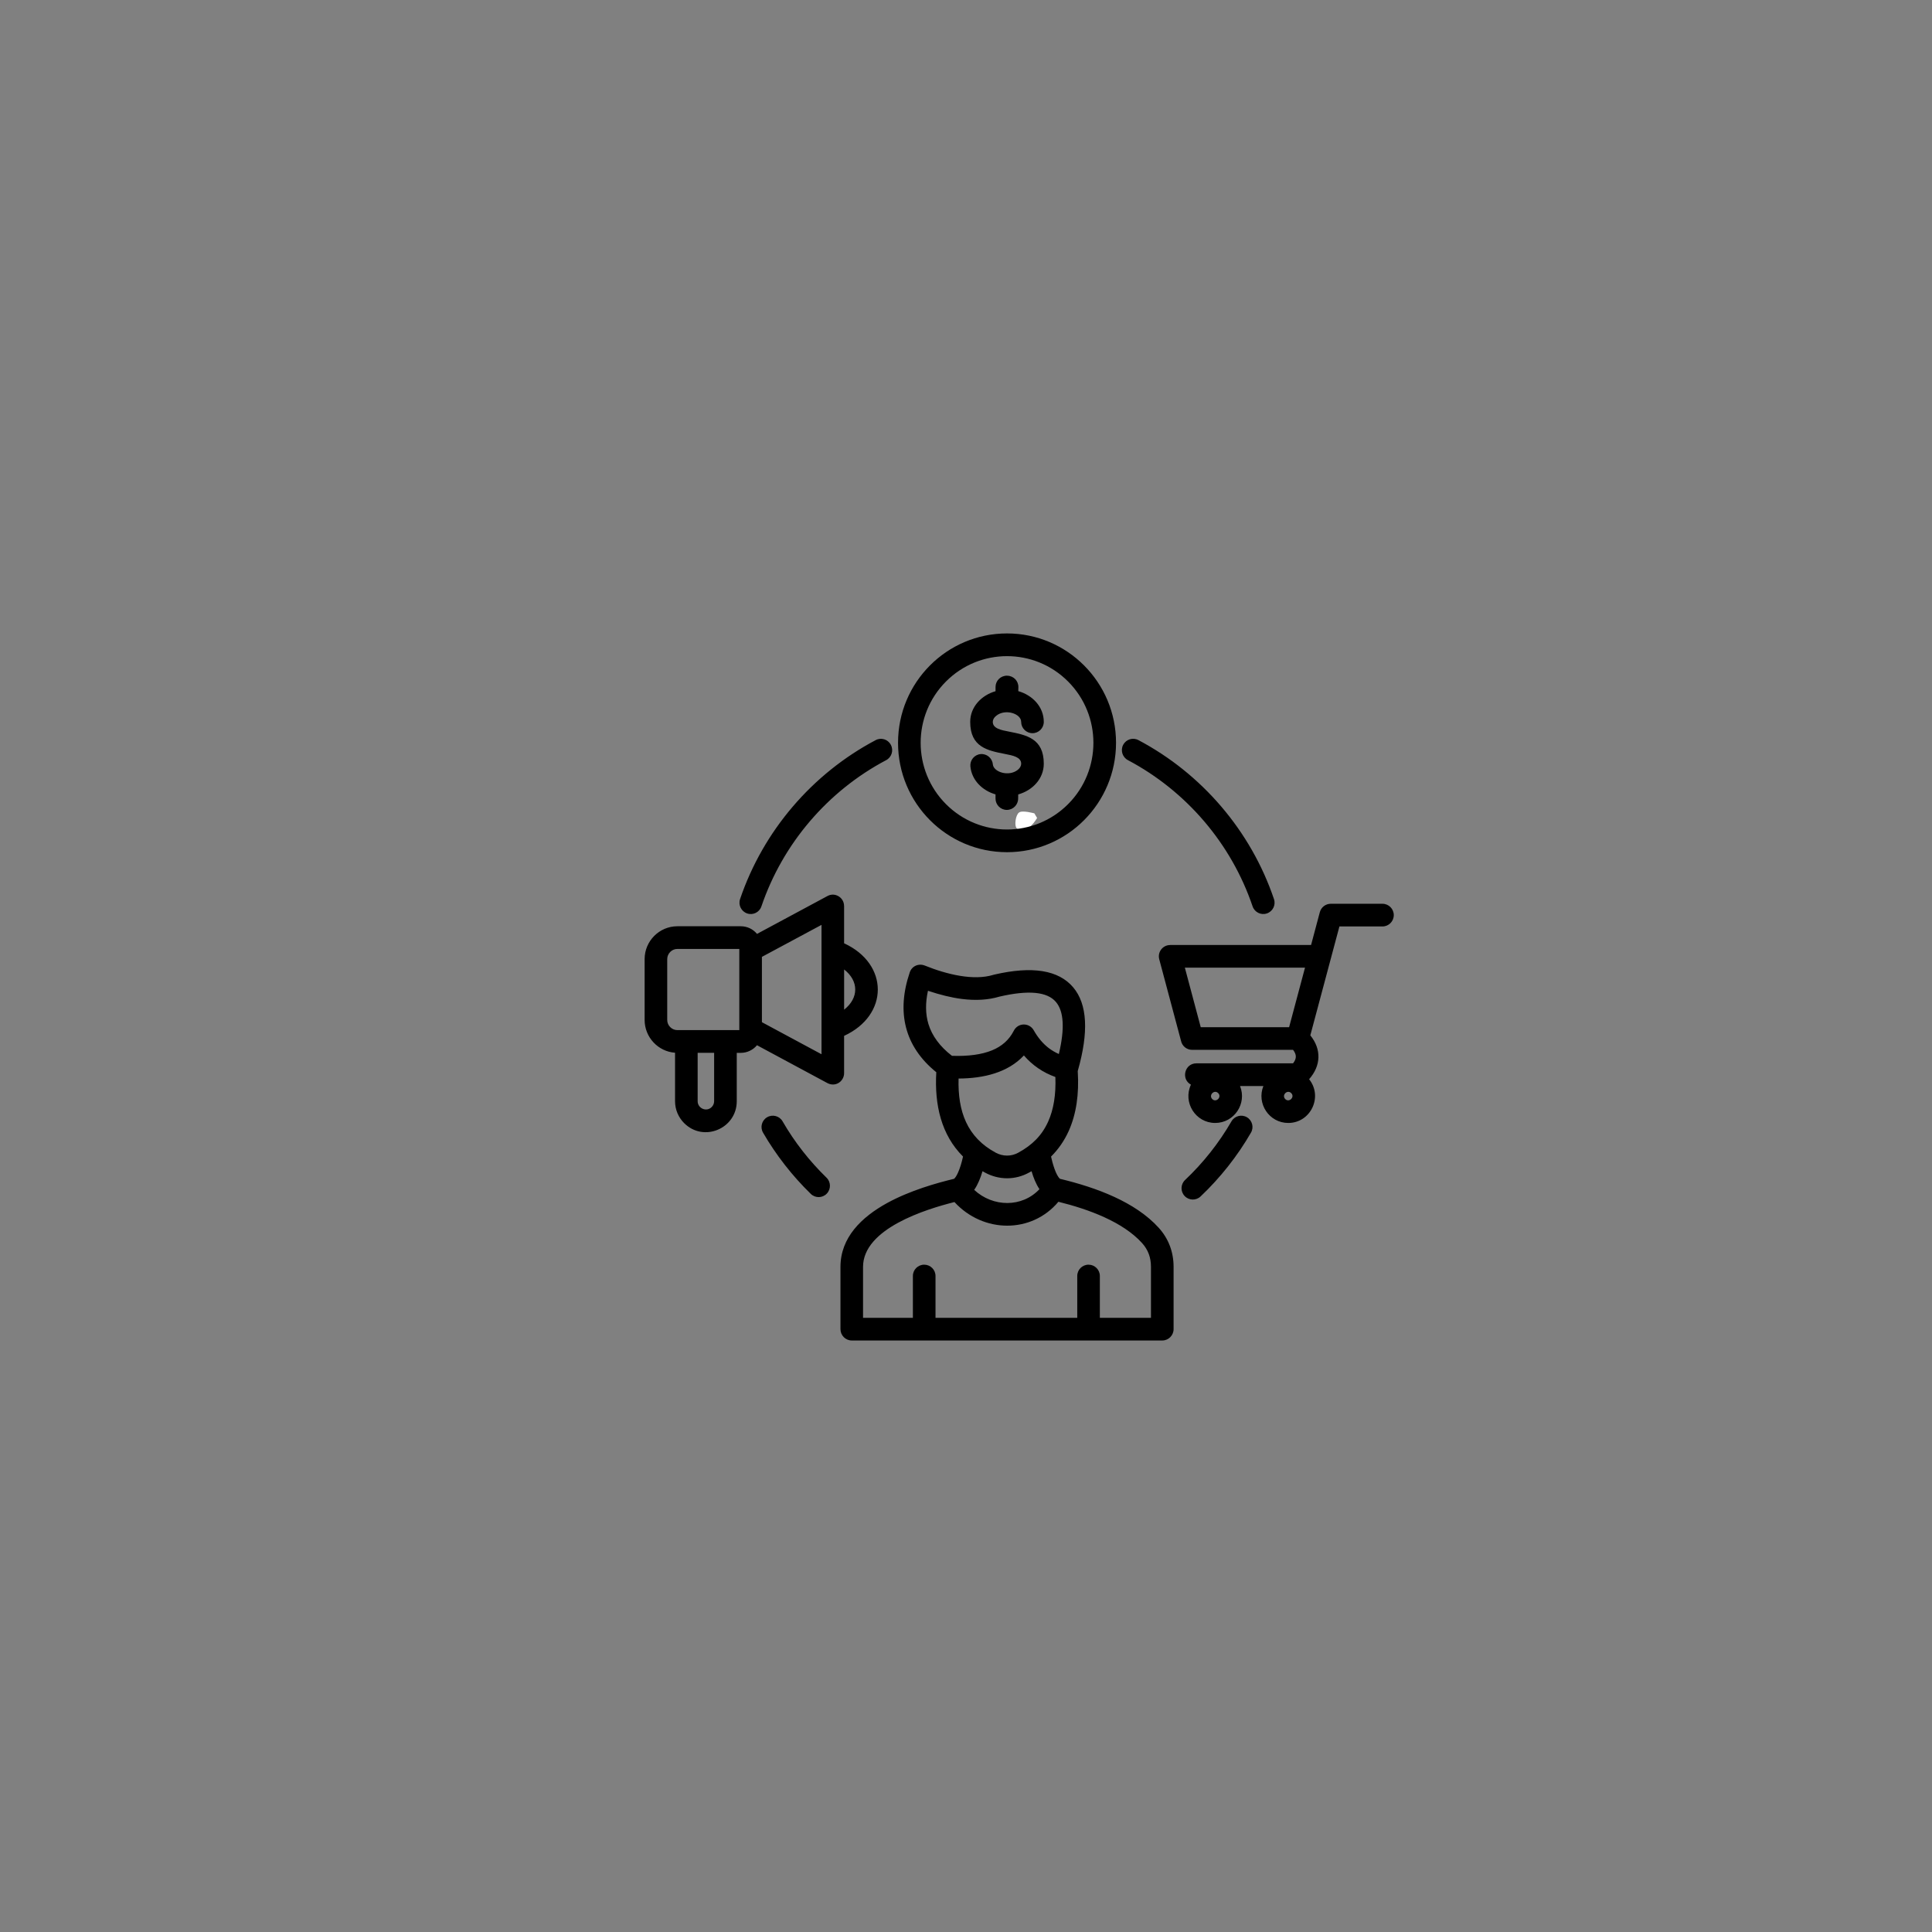<svg xmlns="http://www.w3.org/2000/svg" xmlns:xlink="http://www.w3.org/1999/xlink" width="500" zoomAndPan="magnify" viewBox="0 0 375 375" height="500" preserveAspectRatio="xMidYMid meet" version="1.0"><rect x="0" y="0" width="375" height="375" fill="#808080" stroke="none"/><defs><clipPath id="1395952233"><path d="M 197.051 157.488 L 201.312 157.488 L 201.312 161.172 L 197.051 161.172 Z M 197.051 157.488 " clip-rule="nonzero"/></clipPath><clipPath id="1f66c8d722"><path d="M 201.301 158.773 C 199.426 161.852 197.625 161.25 197.25 160.648 C 196.875 159.977 197.176 158.176 197.773 157.727 C 198.375 157.199 200.773 157.875 200.773 157.875 " clip-rule="nonzero"/></clipPath><clipPath id="14c04db01a"><path d="M 125.062 122.941 L 270.562 122.941 L 270.562 260.191 L 125.062 260.191 Z M 125.062 122.941 " clip-rule="nonzero"/></clipPath></defs><g clip-path="url(#1395952233)"><g clip-path="url(#1f66c8d722)"><path fill="#ffffff" d="M 194.25 154.727 L 204.383 154.727 L 204.383 164.551 L 194.25 164.551 Z M 194.25 154.727 " fill-opacity="1" fill-rule="nonzero"/></g></g><g clip-path="url(#14c04db01a)"><path fill="#000000" d="M 147.793 175.922 C 147.41 177.074 146.164 177.688 145.02 177.297 C 143.875 176.906 143.262 175.656 143.645 174.516 C 148.141 161.27 157.664 150.16 169.965 143.66 C 171.031 143.09 172.359 143.5 172.914 144.578 C 173.484 145.648 173.074 146.977 172 147.547 C 160.672 153.535 151.945 163.719 147.793 175.922 Z M 218.93 147.543 C 217.855 146.977 217.449 145.645 218.004 144.574 C 218.574 143.496 219.898 143.086 220.965 143.656 C 233.258 150.156 242.793 161.262 247.277 174.512 C 247.668 175.656 247.055 176.902 245.906 177.293 C 244.758 177.688 243.516 177.07 243.125 175.918 C 238.996 163.727 230.238 153.527 218.93 147.543 Z M 239.031 217.645 C 239.637 216.602 240.977 216.246 242.016 216.852 C 243.062 217.457 243.418 218.805 242.812 219.844 C 240.176 224.41 236.844 228.617 233.023 232.238 C 232.141 233.066 230.758 233.02 229.934 232.141 C 229.098 231.254 229.145 229.867 230.02 229.039 C 233.535 225.723 236.609 221.836 239.031 217.645 Z M 160.434 228.594 C 161.293 229.43 161.312 230.82 160.469 231.691 C 159.633 232.559 158.246 232.582 157.379 231.738 C 153.781 228.234 150.629 224.203 148.105 219.844 C 147.5 218.801 147.855 217.457 148.902 216.852 C 149.949 216.246 151.293 216.602 151.895 217.645 C 154.223 221.684 157.102 225.348 160.434 228.594 Z M 254.48 183.418 L 256.176 177.055 C 256.441 176.074 257.324 175.422 258.293 175.422 L 268.34 175.422 C 269.547 175.422 270.531 176.414 270.531 177.625 C 270.531 178.836 269.547 179.824 268.34 179.824 L 259.98 179.824 L 254.332 200.961 C 256.523 203.664 256.418 206.848 254.098 209.477 C 256.824 212.871 254.41 217.965 250.047 217.965 C 246.352 217.965 243.855 214.203 245.223 210.797 L 240.691 210.797 C 242.066 214.203 239.562 217.965 235.867 217.965 C 232.047 217.965 229.555 213.969 231.16 210.531 C 229.18 209.449 229.938 206.395 232.207 206.395 L 250.98 206.395 C 251.699 205.477 251.699 204.691 250.98 203.773 L 231.383 203.773 C 230.328 203.773 229.438 203.027 229.234 202.027 L 225.008 186.195 C 224.633 184.793 225.691 183.43 227.121 183.43 L 227.121 183.418 Z M 250.215 199.379 L 253.301 187.824 L 229.98 187.824 L 233.062 199.379 Z M 236.449 212.172 C 235.691 211.414 234.547 212.566 235.301 213.332 C 236.055 214.086 237.203 212.93 236.449 212.172 Z M 250.625 212.172 C 249.859 211.414 248.719 212.566 249.469 213.332 C 250.227 214.086 251.383 212.93 250.625 212.172 Z M 131.48 179.785 L 143.781 179.785 C 145.047 179.785 146.18 180.352 146.934 181.27 L 160.625 173.91 C 162.082 173.125 163.832 174.211 163.832 175.844 L 163.84 175.844 L 163.84 183.094 C 172.562 187.098 172.562 197.043 163.84 201.059 L 163.84 208.297 C 163.84 209.887 162.133 211.148 160.445 210.145 L 146.934 202.879 C 146.172 203.785 145.043 204.359 143.781 204.359 L 143.004 204.359 L 143.004 213.746 C 143.004 219.055 136.57 221.789 132.785 217.988 C 131.703 216.902 131.027 215.406 131.027 213.746 L 131.027 204.336 C 127.727 204.102 125.121 201.32 125.121 197.969 L 125.121 186.164 C 125.121 182.652 127.98 179.785 131.48 179.785 Z M 147.887 185.727 L 147.887 198.406 L 159.457 204.629 L 159.457 179.516 Z M 138.613 204.352 L 135.414 204.352 L 135.414 213.742 C 135.414 215.133 137.121 215.898 138.141 214.875 C 138.438 214.578 138.613 214.18 138.613 213.742 Z M 143.5 184.188 L 131.48 184.188 C 130.395 184.188 129.508 185.086 129.508 186.164 L 129.508 197.969 C 129.508 199.059 130.402 199.945 131.48 199.945 L 143.5 199.945 Z M 163.844 188.172 L 163.844 195.973 C 166.719 193.727 166.719 190.406 163.844 188.172 Z M 188.352 148.758 C 188.246 147.543 189.125 146.484 190.332 146.367 C 191.535 146.262 192.598 147.152 192.707 148.355 C 192.848 149.879 195.848 150.816 197.574 149.406 C 197.973 149.074 198.211 148.668 198.211 148.238 C 198.211 146.957 196.629 146.645 195.051 146.34 C 191.684 145.68 188.316 145.02 188.316 140.117 C 188.316 137.199 190.508 134.945 193.234 134.16 L 193.234 133.348 C 193.234 132.125 194.203 131.145 195.48 131.145 L 195.48 131.156 C 196.727 131.164 197.695 132.172 197.668 133.391 L 197.648 134.148 C 200.395 134.926 202.598 137.191 202.598 140.113 C 202.598 141.324 201.617 142.312 200.402 142.312 C 199.191 142.312 198.207 141.324 198.207 140.113 C 198.207 138.508 195.102 137.5 193.348 138.945 C 192.945 139.266 192.699 139.684 192.699 140.113 C 192.699 141.395 194.281 141.707 195.871 142.012 C 199.227 142.672 202.598 143.332 202.598 148.234 C 202.598 151.172 200.383 153.434 197.637 154.199 L 197.621 155 C 197.621 156.211 196.641 157.203 195.426 157.203 C 194.215 157.203 193.23 156.211 193.23 155 L 193.23 154.188 C 190.695 153.465 188.602 151.449 188.352 148.758 Z M 195.461 122.949 C 207.145 122.949 216.621 132.453 216.621 144.176 C 216.621 155.906 207.141 165.41 195.461 165.41 C 183.781 165.41 174.309 155.906 174.309 144.176 C 174.309 132.449 183.777 122.949 195.461 122.949 Z M 207.32 132.285 C 200.773 125.715 190.156 125.715 183.609 132.285 C 177.062 138.855 177.062 149.508 183.609 156.078 C 190.156 162.648 200.773 162.648 207.32 156.078 C 213.867 149.508 213.867 138.855 207.32 132.285 Z M 177.191 255.785 L 177.191 247.664 C 177.191 246.449 178.172 245.473 179.387 245.473 C 180.598 245.473 181.582 246.453 181.582 247.664 L 181.582 255.785 L 209.094 255.785 L 209.094 247.664 C 209.094 246.449 210.07 245.473 211.285 245.473 C 212.496 245.473 213.48 246.453 213.48 247.664 L 213.48 255.785 L 223.402 255.785 L 223.402 245.906 C 223.402 244.098 222.859 242.582 221.66 241.262 C 217.938 237.168 211.391 234.742 205.438 233.262 C 200.215 239.492 190.836 239.387 185.258 233.316 C 179.695 234.715 167.516 238.469 167.516 245.906 L 167.516 255.785 Z M 205.738 228.805 C 212.879 230.516 220.383 233.324 224.898 238.301 C 226.824 240.422 227.793 243.023 227.793 245.906 L 227.793 257.984 C 227.793 259.195 226.805 260.188 225.598 260.188 L 165.324 260.188 C 164.117 260.188 163.133 259.195 163.133 257.984 L 163.133 245.906 C 163.133 240.211 167.207 236.242 172.211 233.496 C 176.66 231.062 181.812 229.617 185.188 228.805 C 185.43 228.602 185.688 228.188 185.953 227.594 C 186.316 226.785 186.645 225.75 186.922 224.484 C 182.719 220.305 181.359 214.484 181.734 208.117 C 175.543 203.117 173.977 196.41 176.582 188.734 C 176.988 187.52 178.305 186.918 179.551 187.434 C 183.762 189.129 188.957 190.402 192.82 189.215 C 192.867 189.195 192.918 189.18 192.973 189.172 C 200.355 187.461 205.465 188.281 208.305 191.641 C 211.062 194.906 211.352 200.316 209.188 207.895 C 209.48 212.406 208.891 216.281 207.438 219.52 C 206.586 221.41 205.438 223.066 204.008 224.492 C 204.297 225.82 204.938 228.094 205.738 228.805 Z M 189.09 230.953 C 192.73 234.332 198.363 234.422 201.758 230.82 C 201.074 229.801 200.594 228.59 200.223 227.332 C 200.062 227.422 199.91 227.504 199.75 227.59 C 197.039 229.09 193.852 229.062 191.141 227.574 C 190.992 227.492 190.848 227.414 190.707 227.332 C 190.316 228.645 189.809 229.914 189.09 230.953 Z M 186.059 209.344 C 185.879 215.711 187.711 220.754 193.281 223.742 C 194.656 224.48 196.273 224.492 197.637 223.742 C 200.363 222.254 202.234 220.391 203.445 217.707 C 204.512 215.344 204.977 212.453 204.848 209.043 C 202.453 208.188 200.391 206.777 198.738 204.863 C 195.621 208.195 190.93 209.32 186.059 209.344 Z M 203.551 203.426 C 204.156 203.883 204.816 204.27 205.523 204.586 C 206.688 199.672 206.5 196.305 204.957 194.484 C 203.277 192.488 199.625 192.137 194.004 193.441 C 191.836 194.09 189.41 194.242 186.684 193.895 C 184.668 193.637 182.488 193.102 180.117 192.309 C 179.594 194.688 179.629 196.828 180.203 198.746 C 180.906 201.062 182.441 203.133 184.77 204.934 C 187.941 205.047 190.535 204.691 192.551 203.871 C 194.461 203.09 195.855 201.84 196.734 200.145 C 197.57 198.414 199.809 198.488 200.645 199.977 C 201.457 201.41 202.426 202.559 203.551 203.426 Z M 203.551 203.426 " fill-opacity="1" fill-rule="nonzero"/></g></svg>